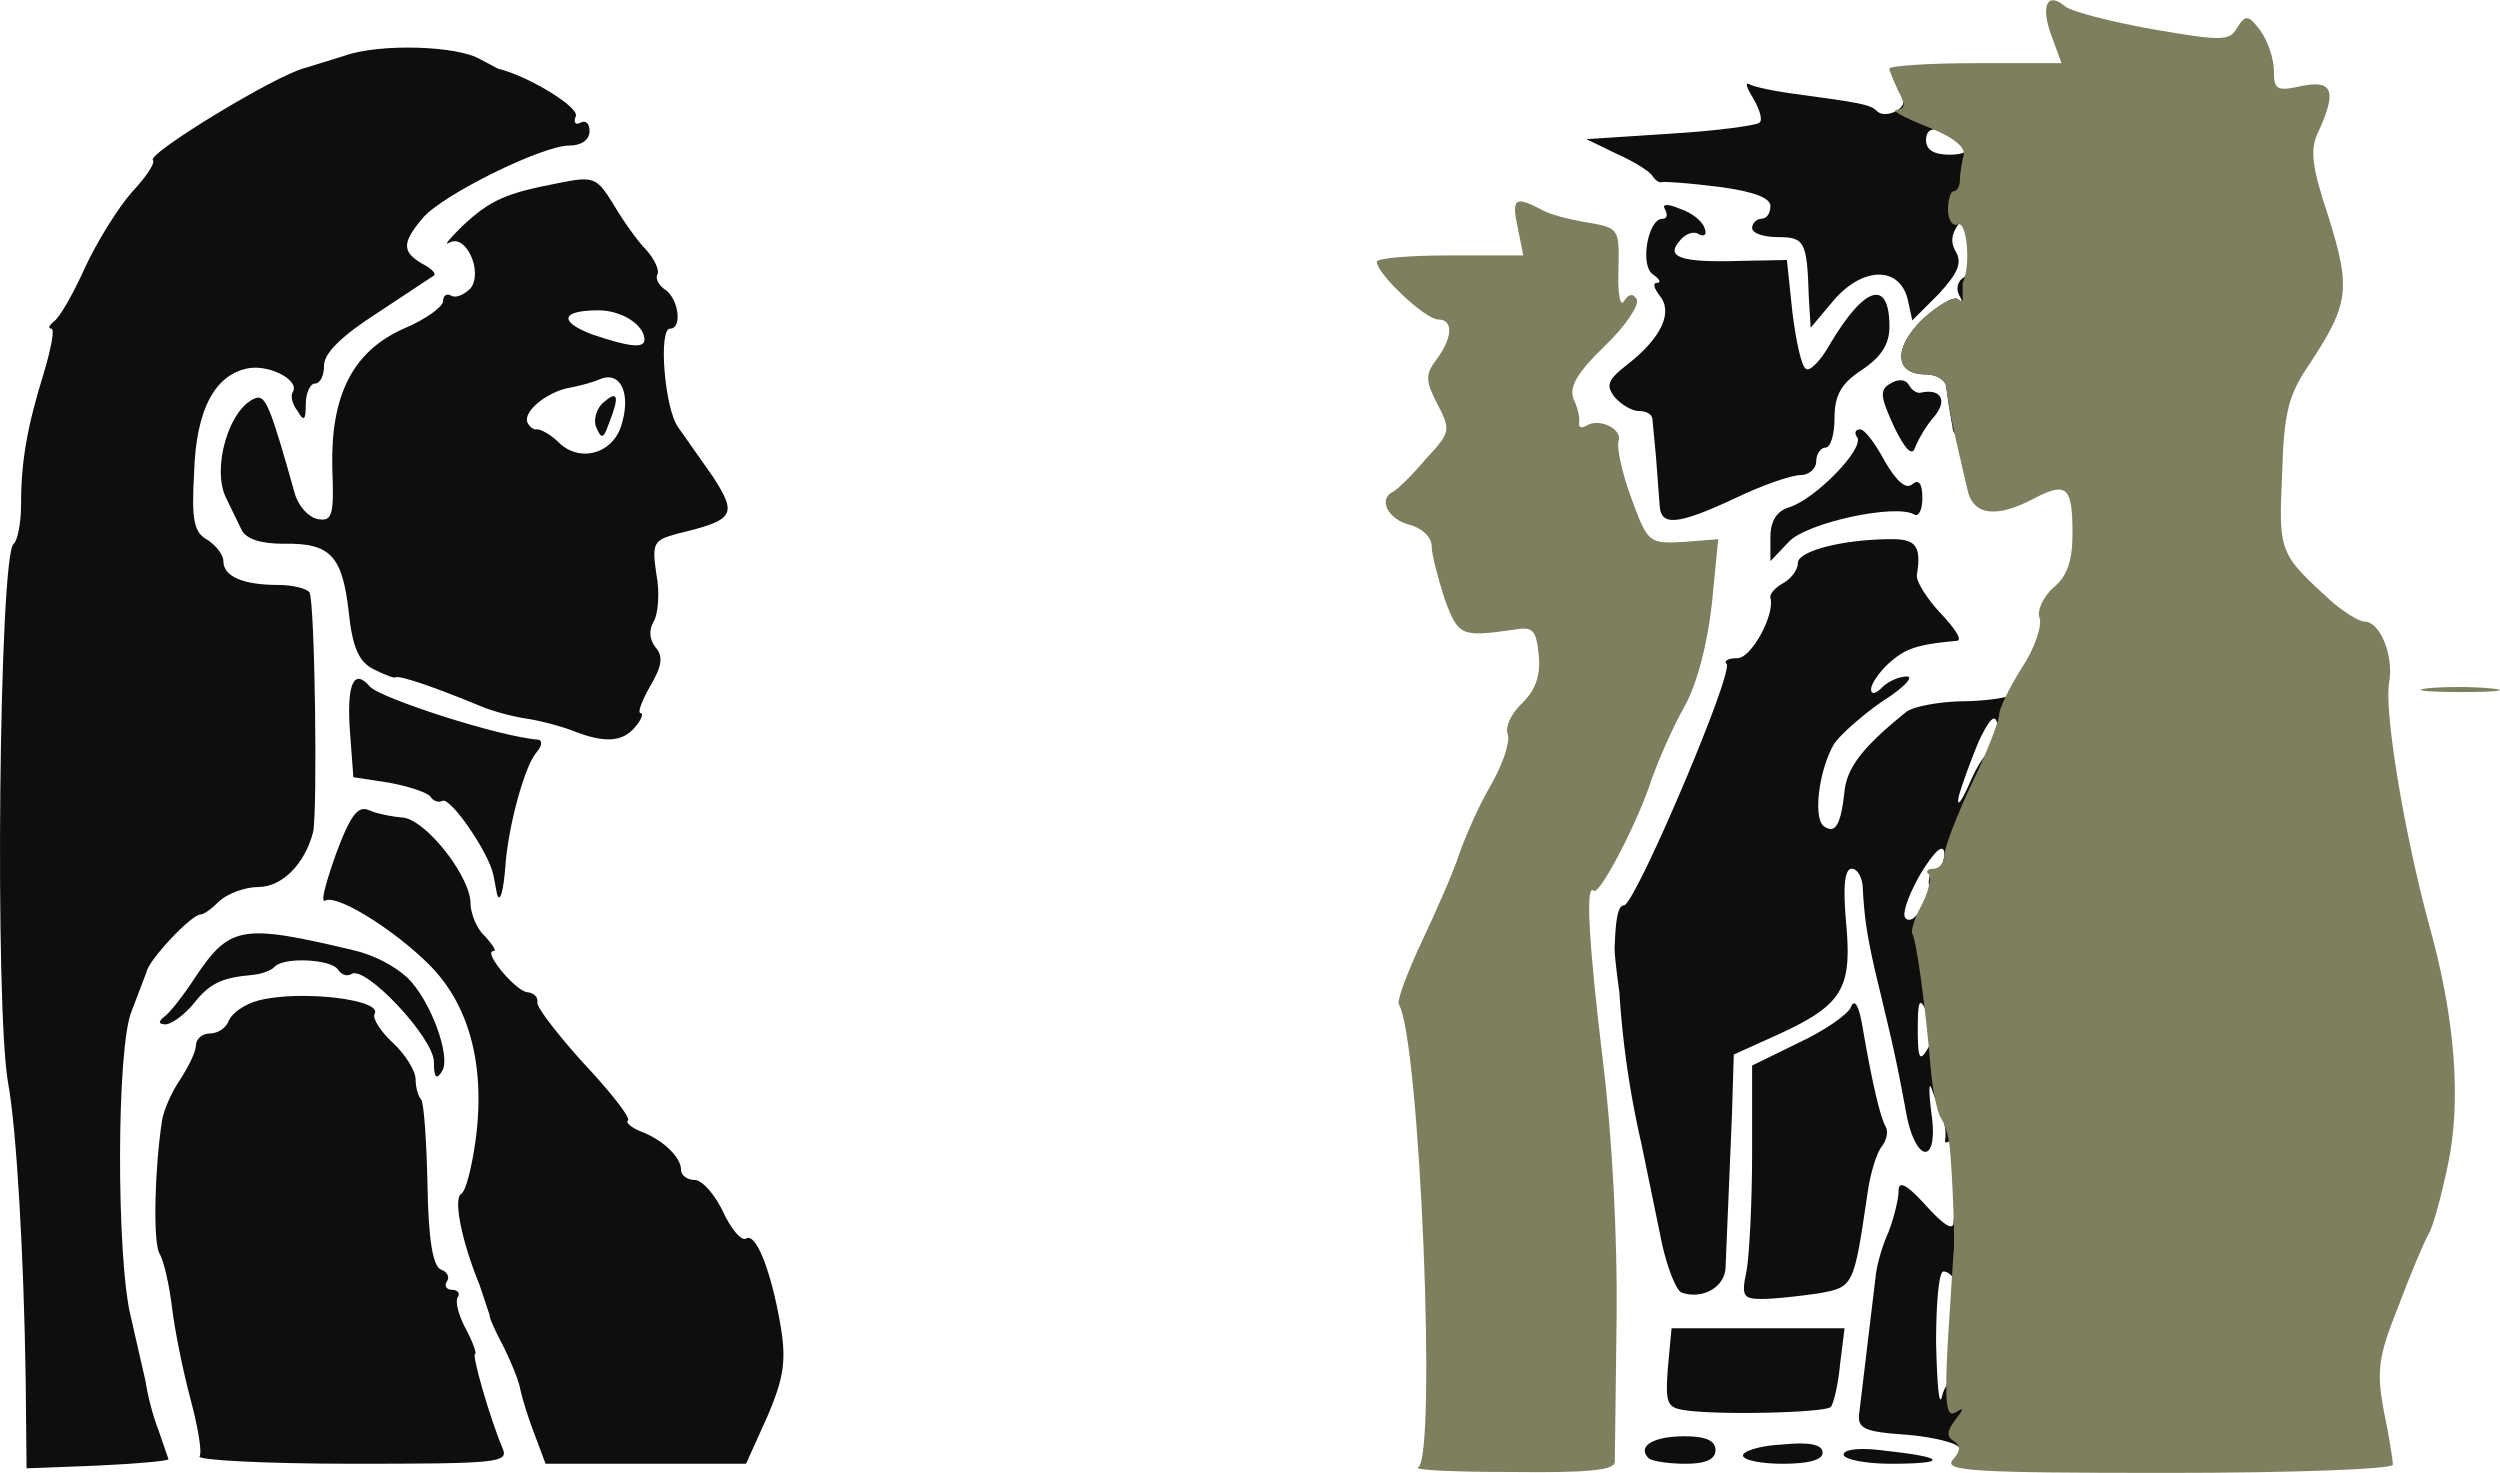 <svg xmlns="http://www.w3.org/2000/svg" id="root" viewBox="116 91 2731 1609">
  <g fill="#0F0E0C">
    <path
      d="M144 1595c-2-133-10-271-19-320-15-82-10-580 6-590 4-3 8-22 8-43 0-48 7-86 25-144 8-27 12-48 8-48s-2-4 3-8c6-4 21-30 34-59 13-28 36-65 51-82 15-16 26-32 23-35-7-7 136-94 167-101l42-13c39-14 125-11 149 4l19 10c33 8 89 42 85 52-3 7 0 10 5 7 6-3 10 1 10 9 0 10-9 16-22 16-30 0-139 54-160 79-23 27-23 37-1 50 10 5 16 11 13 13l-62 41c-39 25-58 44-58 57 0 11-4 20-10 20-5 0-10 10-10 23 0 17-2 19-9 7-6-8-8-17-5-21 7-12-23-29-47-26-38 6-59 45-61 115-3 52 0 65 15 73 9 6 17 16 17 23 0 17 22 26 60 26 16 0 31 4 34 8 6 9 9 240 4 262-9 35-34 60-60 60-14 0-33 7-42 15-8 8-17 15-21 15-10 0-57 50-59 63l-16 42c-17 38-17 272-1 335l16 70c2 14 8 38 14 53l11 32c0 2-35 5-77 7l-78 3-1-100z" />
    <path
      d="M334 1682c3-5-2-33-10-63s-17-74-20-99-9-52-14-60c-7-14-5-93 3-145 2-12 11-32 20-45 9-14 17-30 17-37s7-13 15-13c9 0 18-6 21-14s17-18 32-22c46-12 138-1 127 15-2 5 7 19 20 31 14 13 25 31 25 40s3 19 6 22 6 45 7 94c1 60 6 89 15 92 6 2 10 8 6 13-3 5 0 9 6 9s9 4 6 8c-3 5 1 20 9 35s12 27 10 27c-4 0 16 70 30 103 7 16-5 17-165 17-94 0-169-4-166-8z" />
    <path
      d="M700 1658c-7-18-14-41-16-51s-11-31-19-47c-9-17-15-31-14-32l-11-33c-20-49-29-95-20-100 5-3 12-31 16-62 10-80-8-145-51-188-39-39-102-78-114-70-5 2 1-20 12-51 16-43 24-53 36-48 9 4 25 7 36 8 25 1 74 63 75 93 0 12 7 29 16 37 8 9 13 16 9 16-12 0 25 45 38 45 6 1 11 5 10 11-1 5 22 35 51 67 29 31 51 59 48 62-3 2 4 8 14 12 24 9 44 28 44 42 0 6 7 11 15 11s22 16 31 35 20 32 25 29c11-7 28 37 38 97 6 37 3 56-15 98l-23 51H712l-12-32zm1217 26c-13-13 5-24 39-24 24 0 34 5 34 15s-10 15-33 15c-19 0-37-3-40-6zm103-3c0-5 20-11 43-12 30-3 44 0 44 9 0 8-16 12-44 12-23 0-43-4-43-9zm110-1c0-6 19-8 47-4 65 7 67 14 5 14-29 0-52-5-52-10zm125-9c-6-5-32-11-60-13-43-3-50-7-48-23l18-150c1-11 7-33 14-48 6-16 11-36 11-45 0-12 9-7 30 16 20 22 30 28 30 18 0-9 7-16 15-16 11 0 15 11 15 39 0 38-19 68-28 43-2-7-8-12-13-12s-8 35-8 78c1 42 3 69 6 60 9-36 33-20 33 22 0 43-1 45-15 31zm-295-39c-23-3-25-6-22-47l4-43h189l-5 40c-2 22-7 42-10 46-7 6-114 9-156 4zm-7-129c-6-2-17-30-23-61l-21-102a1020 1020 0 0 1-24-165c-3-22-6-46-5-52 1-30 4-43 10-43 12 0 121-256 112-264-3-3 2-6 12-6 15 0 41-47 36-66-1-4 5-11 14-16s16-15 16-22c0-13 49-26 103-26 26 0 32 8 27 39-1 7 11 26 26 42s24 29 18 30c-43 4-56 8-74 24-11 10-20 23-20 29s5 5 12-2 19-12 27-12-3 12-25 26c-22 15-46 36-54 47-17 28-24 83-11 91 12 8 18-2 22-39 3-26 20-48 67-86 7-6 37-12 67-12 29-1 51-5 49-9s0-9 6-13 10 8 10 29c0 38-25 52-32 19-2-13-8-8-20 17-8 19-18 46-22 60-3 14 2 8 11-12 17-40 33-50 33-20 0 28-31 112-41 112-5 0-9 7-9 15s-6 15-13 15c-8 0-14-7-14-15s4-15 9-15c4 0 8-8 8-17-1-11-10-3-25 21-13 22-21 44-18 49s9 3 14-4c4-7 10-11 13-8 11 10 19 98 11 116-7 17-8 17-15-2-7-15-9-11-9 20 0 32 2 36 10 23 17-30 26-20 33 33 5 34 3 56-4 63-7 6-10 7-9 1 1-5 0-17-4-25l-11-30c-3-8-3 4 0 28 8 57-18 54-28-3-11-60-15-75-28-130-13-53-17-76-19-112 0-13-6-23-12-23-8 0-10 19-6 62 6 71-5 88-81 122l-42 19-2 66-7 167c-1 21-25 35-48 27z" />
    <path
      d="M2024 1479c3-17 6-75 6-128v-96l51-25c28-13 54-31 57-39 4-10 9-1 13 24 10 58 19 97 25 107 3 5 1 14-4 21-6 7-13 30-16 52-15 102-15 102-54 109-21 3-48 6-61 6-21 0-23-3-17-31zM590 1251c0-26-75-106-90-96-5 3-11 1-15-5-7-11-58-14-69-3-3 4-14 8-24 9-34 3-47 9-65 32-10 12-24 22-30 22-8 0-8-3-2-8 6-4 21-23 34-43 38-57 51-59 173-30 22 5 45 17 59 30 25 24 48 86 38 102-6 10-9 8-9-10zm69-183-4-21c-5-25-48-87-56-81-4 2-10 0-13-5-3-4-23-11-45-15l-39-6-4-54c-3-49 5-65 22-45 12 13 142 55 184 58 5 1 4 7-2 14-13 15-31 81-34 125-2 27-6 40-9 30zm82-179c-13-5-36-11-50-13s-37-8-51-14c-48-20-89-34-92-31-2 1-12-3-24-9-16-8-23-24-27-62-7-62-20-76-71-75-25 0-41-5-46-15l-17-35c-16-32 3-98 32-109 11-4 16 8 43 104 4 14 15 26 25 28 16 3 18-4 16-55-2-80 22-128 78-153 24-10 43-24 43-30s4-9 9-6 14-1 21-8c14-18-5-60-23-50-7 4 0-4 14-18 31-29 48-36 105-47 39-8 42-6 60 23 10 17 26 40 36 50 9 10 15 23 12 27-2 4 1 11 8 16 15 9 20 43 6 43-13 0-6 88 9 108l38 54c27 42 23 47-39 62-26 7-28 10-23 44 4 20 2 44-3 52-5 9-5 19 2 28 9 10 7 21-6 43-9 16-14 29-10 29 3 0 1 7-6 15-14 17-34 18-69 4zm53-331c12-35 1-62-22-53-9 4-25 8-36 10-23 5-48 25-44 37 2 5 7 9 11 8 4 0 15 6 23 14 22 22 57 14 68-16zm26-96c0-16-25-32-50-32-41 0-44 12-8 26 41 14 58 16 58 6z" />
    <path
      d="M767 557c-3-8 1-21 9-27 15-13 17-6 5 24-6 17-8 17-14 3zm1283 121c0-18 7-29 21-33 28-9 81-63 74-76-4-5-2-9 3-9s17 16 27 35c13 22 23 31 30 25s11-1 11 15c0 13-4 21-9 18-20-12-118 9-137 30l-20 21v-26zm-121-35-4-53-4-42c-1-5-7-8-15-8-7 0-19-7-26-15-10-13-8-19 14-36 37-29 50-57 35-75-6-8-8-14-3-14s3-4-4-9c-15-9-6-61 10-61 5 0 6-4 3-10-4-6 2-7 16-1 13 4 25 14 27 21 3 7 0 10-6 7-5-4-15-1-21 7-16 18 1 24 66 22l51-1 6 57c4 32 10 60 15 62 4 3 16-9 26-27 38-64 65-72 65-19 0 19-9 33-30 47-23 15-30 28-30 53 0 17-4 32-10 32-5 0-10 7-10 15s-8 15-17 15c-10 0-42 11-71 25-64 30-82 31-83 8zm256-86c-15-33-16-40-4-47 8-5 16-5 20 1 3 6 9 10 13 9 22-5 30 8 15 26-9 10-18 26-21 34-3 10-11 2-23-23z" />
    <path
      d="m2249 558-4-23-3-22c-1-7-11-13-22-13-35 0-36-29-3-61 17-15 34-25 38-21 5 4 5 2 1-5-3-6-2-14 4-18 6-3 8-17 6-31-3-16 0-24 10-24s14 12 14 38c0 28-7 44-30 65-35 33-38 47-10 47 17 0 20 7 20 40 0 22-4 40-10 40-5 0-11-6-11-12z" />
    <path
      d="M2092 417c-2-62-4-67-34-67-15 0-28-4-28-10 0-5 5-10 10-10 6 0 10-6 10-14 0-9-19-16-57-21-32-4-60-6-62-5s-7-2-10-7-21-16-39-24l-33-16 92-6c50-3 94-9 97-12 4-3 0-15-7-27-7-11-9-18-4-15s29 8 53 11c66 9 79 11 86 18 9 10 35-3 28-13-3-5 4-9 15-9 12 0 21 5 21 11 0 5 5 7 10 4 6-3 10 3 10 14 0 14-5 19-15 15-9-4-15 0-15 10 0 11 9 16 26 16 14 0 23-4 19-10-3-5 1-10 9-10 23 0 17 56-9 84-16 18-20 28-13 41 8 13 3 24-18 47l-29 29-5-23c-9-36-48-36-80 0l-26 31-2-32z" />
  </g>
  <path fill="#7E7F5F"
    d="M1665 1694c21-9 2-469-21-506-2-4 9-34 25-68s35-77 41-96c7-20 22-54 35-76 13-23 21-47 18-55s4-23 16-34c14-14 20-29 18-52-3-28-6-32-28-28-57 8-60 7-75-34-7-22-14-48-14-57 0-10-10-20-25-24-23-6-34-28-17-36 4-2 20-17 35-35 28-30 28-32 13-61-13-25-13-32-1-48 18-24 19-44 2-44-14 0-67-50-67-63 0-4 36-7 80-7h80l-6-30c-7-32-3-35 24-21 9 6 33 12 52 15 35 6 35 7 34 52-1 26 2 41 6 34 5-8 10-9 14-2 3 6-12 29-35 51-31 30-39 45-34 58 5 10 7 22 6 26-1 5 3 6 8 3 14-9 40 4 35 17-2 7 4 35 14 62 18 49 19 50 57 48l38-3-7 71c-5 44-16 87-30 112-13 23-28 58-35 77-15 48-58 130-64 124-9-9-6 53 10 186 10 80 16 194 15 280l-2 158c0 9-29 12-112 11-62 0-108-2-103-5zm584-8c9-10 9-16 1-21s-7-11 2-23c10-13 10-14 0-8s-12-10-8-81l6-93c2-6-1-84-4-115-1-11-5-26-10-33-4-7-9-31-11-55-6-71-16-141-20-146-2-2 2-16 10-31s11-30 8-34c-4-3-1-6 5-6 7 0 12-7 12-15s14-44 30-78c17-35 30-69 30-76 0-6 11-29 25-51 14-21 22-46 19-54s4-23 15-33c15-12 21-29 21-59 0-51-6-57-41-39-43 23-68 19-74-10l-12-52c-7-32-9-43-11-60-1-7-11-13-22-13-35 0-36-29-3-61 17-15 34-25 38-21s6 2 5-3v-15c9-17 5-67-5-64-6 3-11-5-11-16s3-20 6-20c4 0 7-6 7-12 0-7 2-19 4-27 3-9-12-21-41-32-25-10-39-18-32-18 9-1 10-6 2-20-5-11-10-22-10-25s42-6 94-6h94l-11-30c-12-32-5-49 15-32 8 6 51 17 96 25 75 13 84 13 92-2 9-14 12-14 25 3 8 11 15 31 15 44 0 21 3 23 30 17 34-7 39 5 19 49-10 20-8 38 11 95 24 77 22 94-20 158-24 35-29 53-31 122-4 86-3 87 54 139 14 12 30 22 36 22 17 0 32 37 27 66-6 32 17 168 44 267 28 100 35 191 20 261-7 33-16 67-21 75-5 9-20 44-33 79-22 55-24 70-16 114 6 28 10 55 10 59 0 5-111 9-246 9-211 0-245-2-235-14zm518-843c18-2 50-2 70 0 21 2 7 4-32 4-38 0-55-2-38-4z" />
</svg>